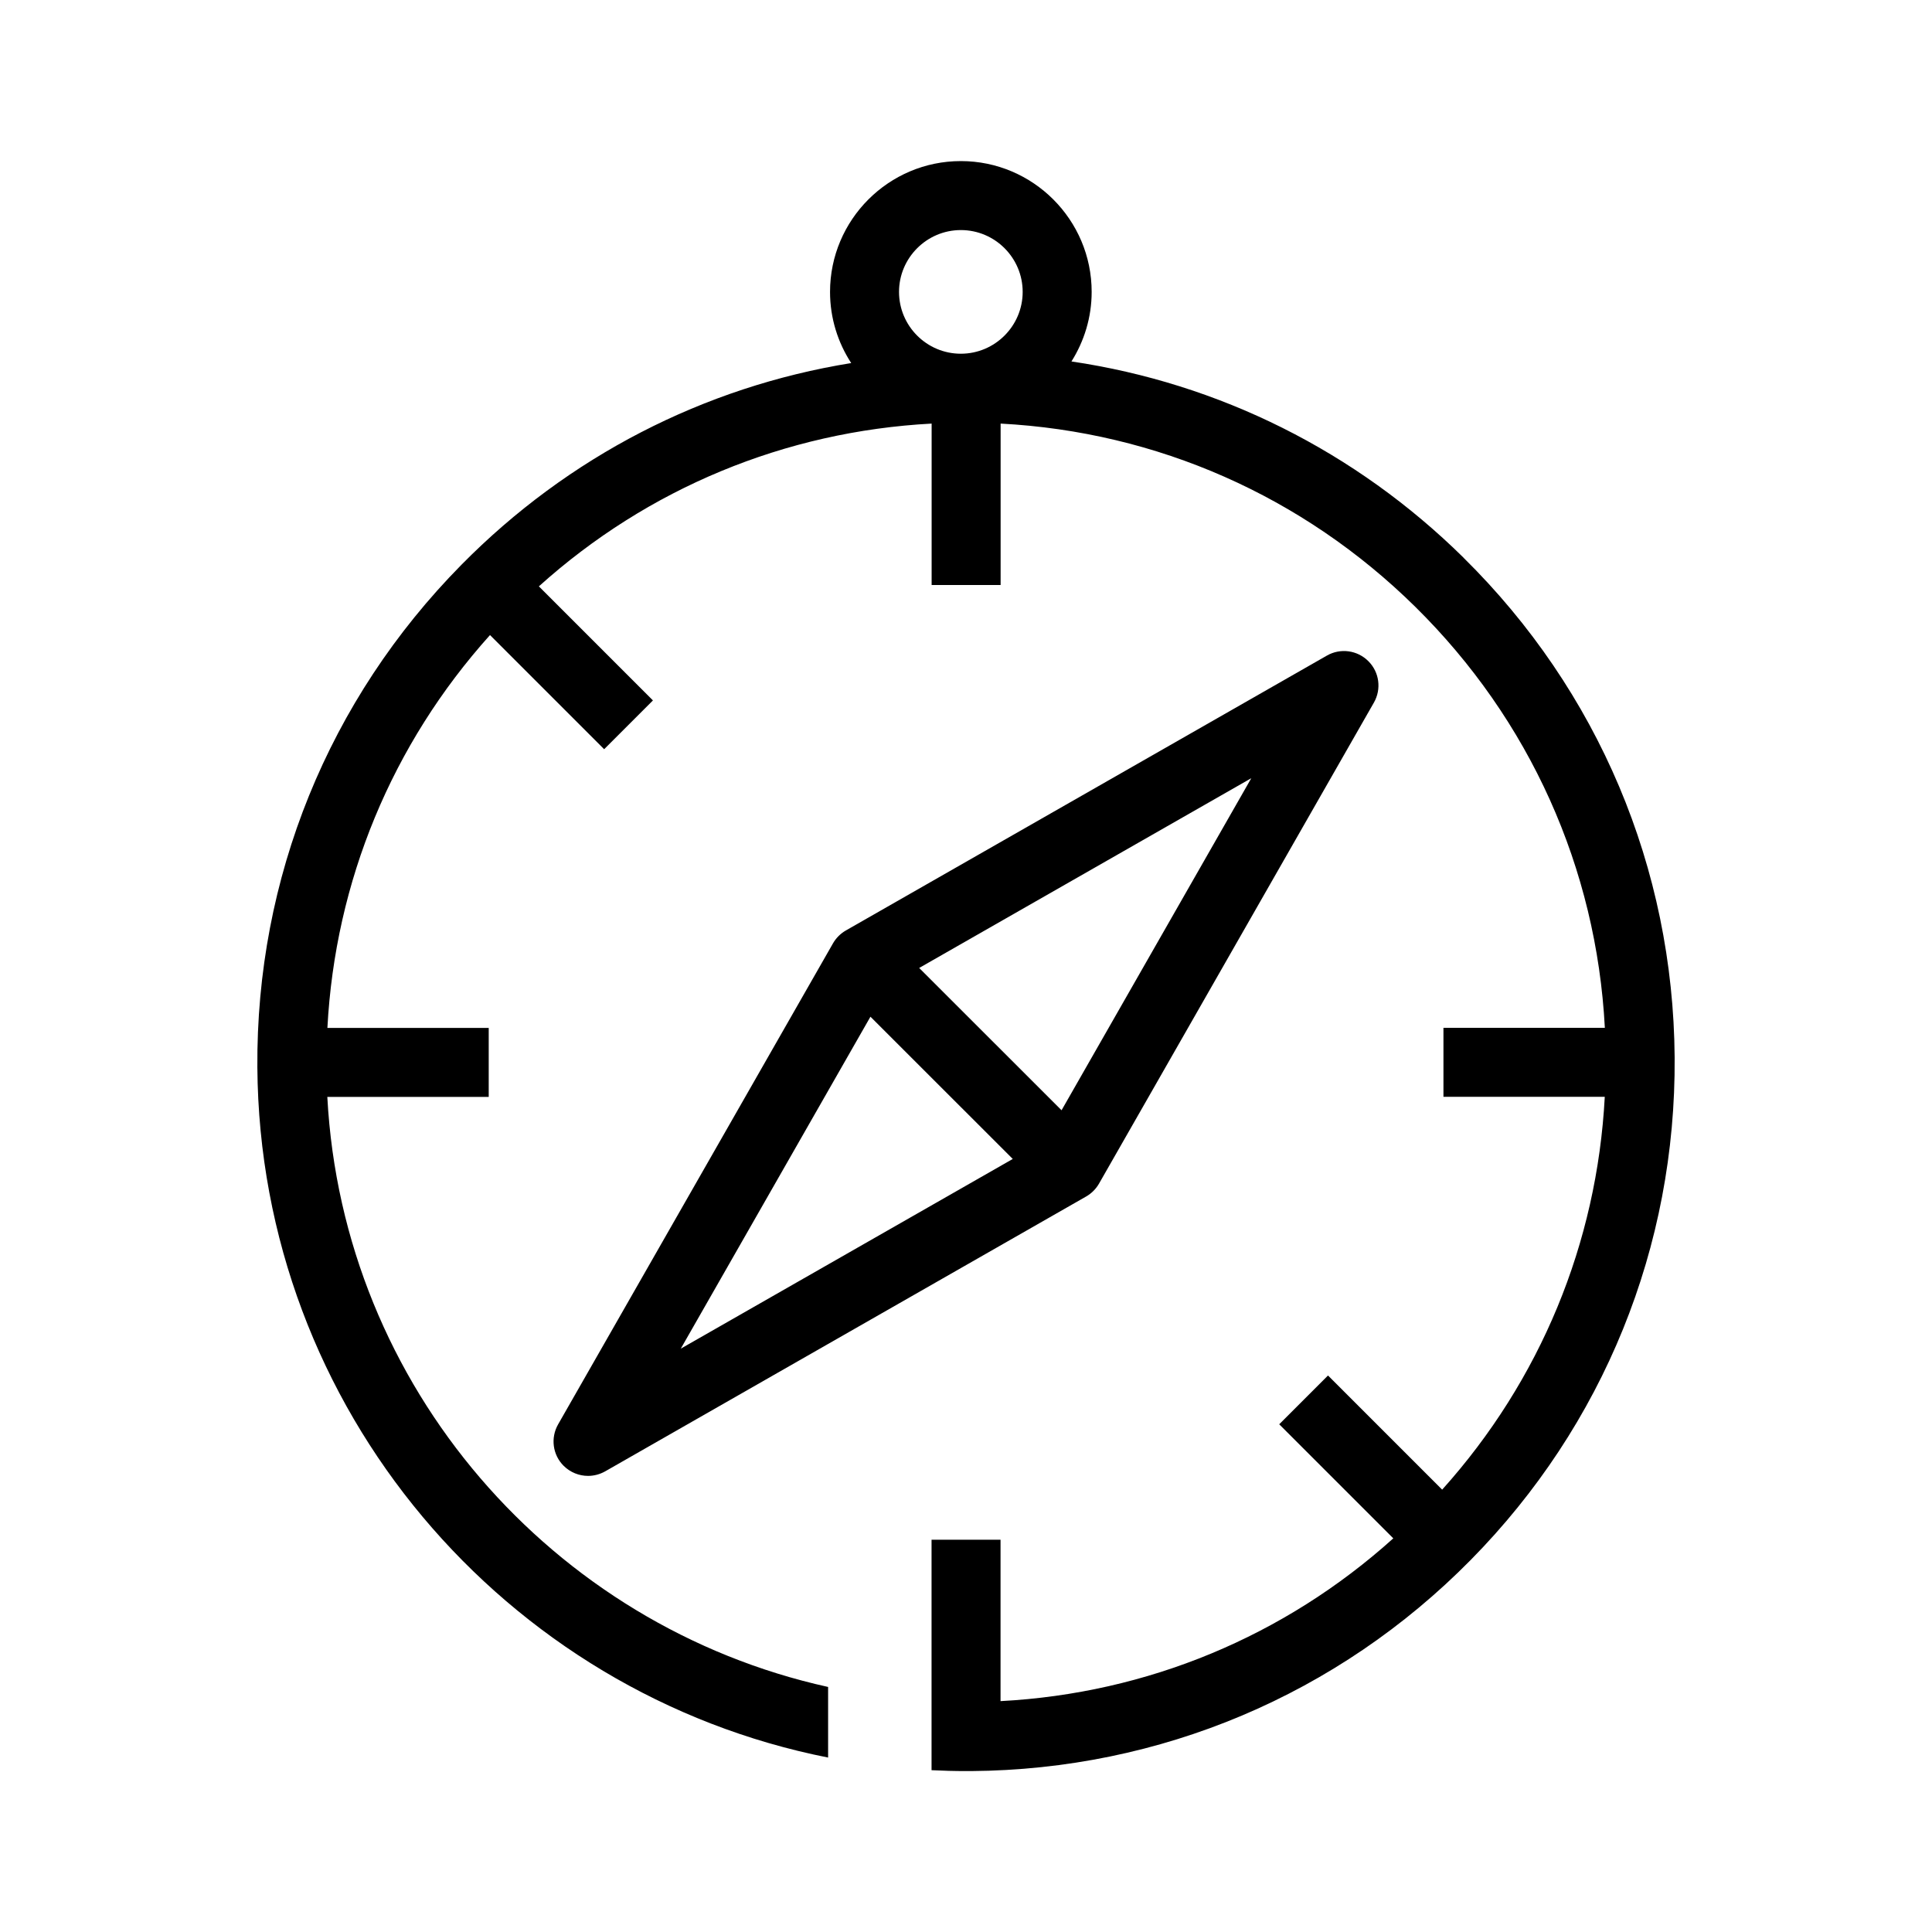 <?xml version="1.0" encoding="UTF-8"?><svg id="Layer_1" xmlns="http://www.w3.org/2000/svg" width="24" height="24" viewBox="0 0 24 24"><path d="m18.181,6.928c-1.344-1.325-3.039-2.167-4.871-2.438.158-.251.251-.547.251-.864,0-.896-.729-1.625-1.625-1.625-.896,0-1.625.729-1.625,1.625,0,.326.097.629.263.884-1.831.296-3.516,1.161-4.843,2.507-1.651,1.674-2.551,3.892-2.534,6.243.03,4.246,3.078,7.778,7.09,8.573v-.877c-3.422-.756-6.029-3.723-6.221-7.33h2.005v-.857h-2.004c.096-1.818.801-3.524,2.02-4.88l1.418,1.418.606-.606-1.417-1.417c1.353-1.218,3.058-1.925,4.879-2.022v2.005h.857v-2.005c1.941.102,3.755.9,5.151,2.276,1.423,1.403,2.251,3.248,2.355,5.23h-2.005v.857h2.004c-.096,1.818-.801,3.524-2.02,4.88l-1.418-1.418-.606.606,1.417,1.417c-1.353,1.218-3.058,1.926-4.879,2.022v-2.005h-.857v2.863c.142.007.284.011.427.011.021,0,.042-0.0.063-0,2.351-.017,4.556-.948,6.207-2.622,1.651-1.674,2.551-3.892,2.534-6.243s-.948-4.556-2.622-6.207Zm-6.245-2.534c-.424,0-.768-.345-.768-.768s.345-.768.768-.768c.424,0,.768.345.768.768s-.345.768-.768.768Zm1.716,10.31l3.415-5.976c.096-.168.068-.379-.069-.515-.137-.137-.348-.165-.515-.069l-5.976,3.415c-.066.038-.121.093-.159.159l-3.415,5.976c-.096.168-.068.379.069.515.083.082.192.125.303.125.073,0,.146-.019.212-.056l5.976-3.415c.066-.038.121-.093.159-.159Zm-5.196,2.051l2.357-4.125,1.768,1.767-4.125,2.357Zm2.963-4.731l4.125-2.357-2.357,4.125-1.768-1.767Z"/></svg>